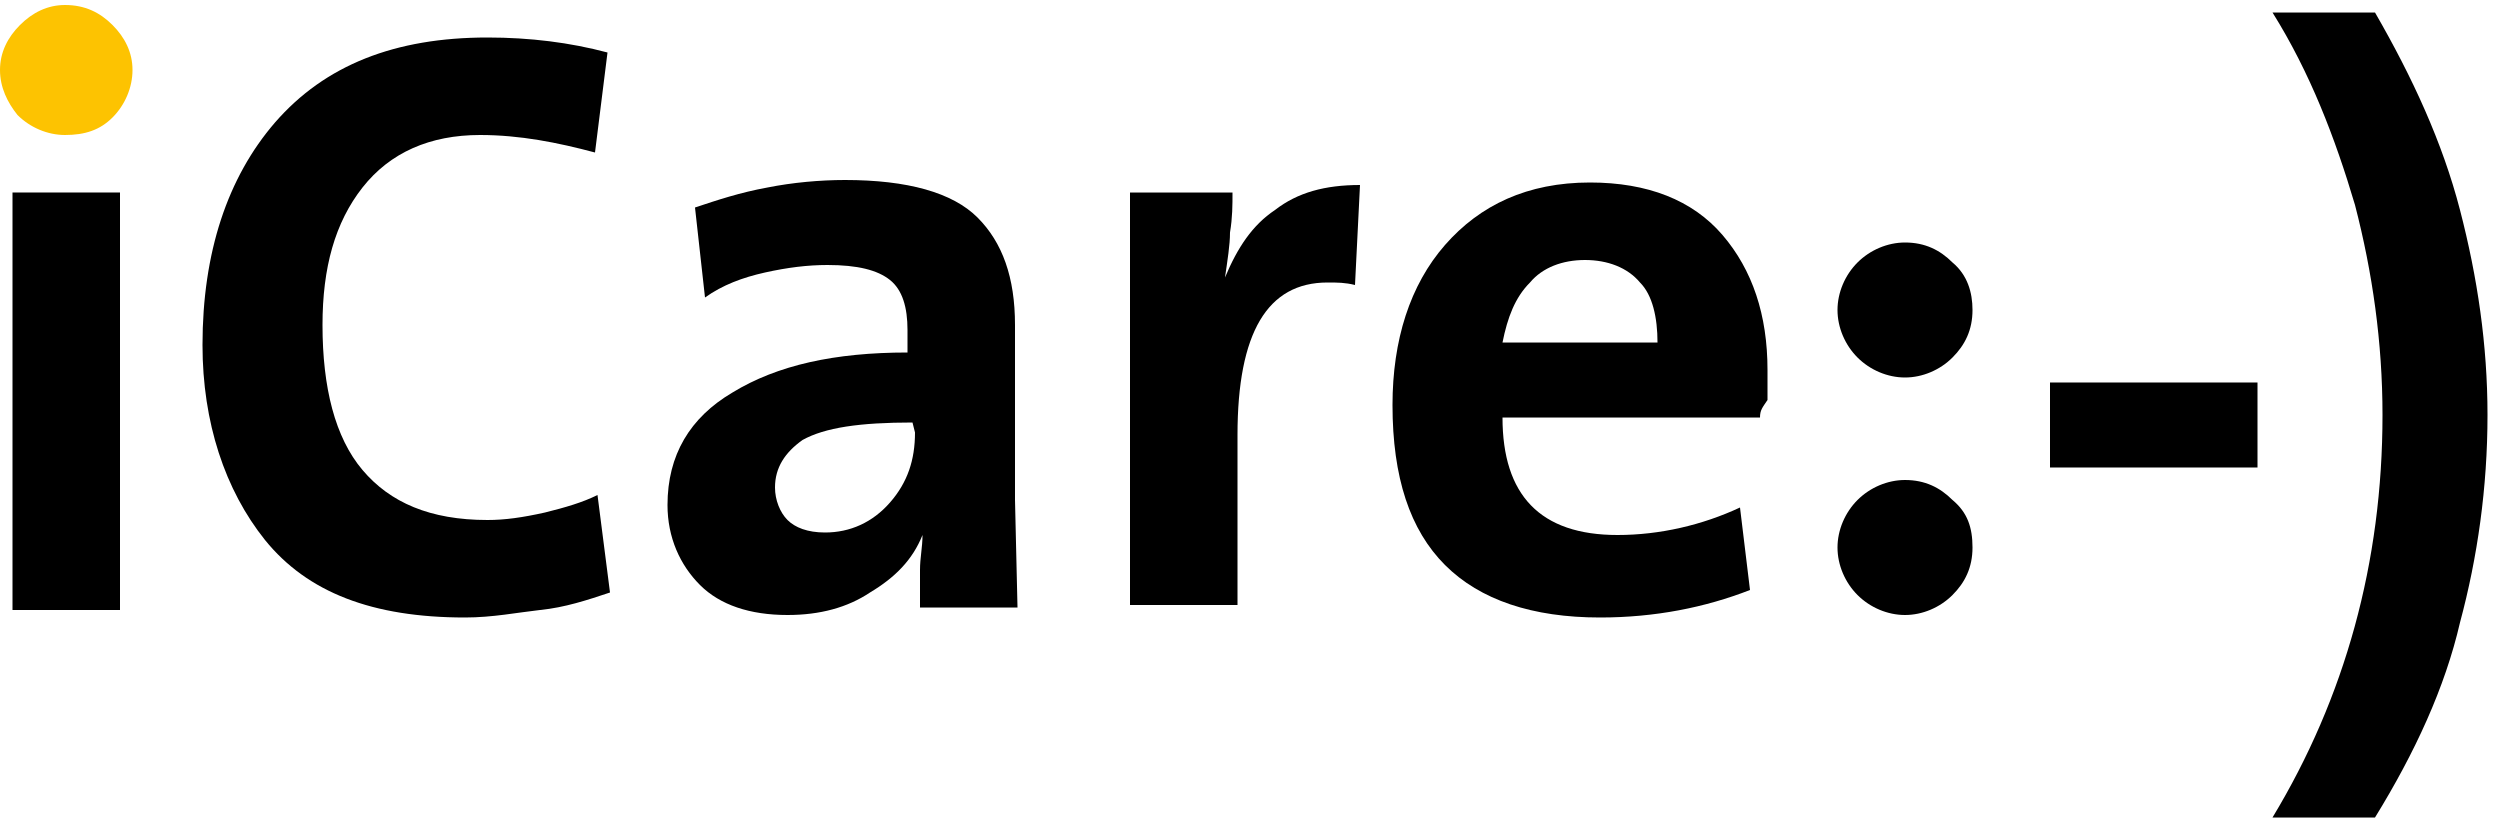 <?xml version="1.0" encoding="utf-8"?>
<!-- Generator: Adobe Illustrator 18.0.0, SVG Export Plug-In . SVG Version: 6.00 Build 0)  -->
<!DOCTYPE svg PUBLIC "-//W3C//DTD SVG 1.1//EN" "http://www.w3.org/Graphics/SVG/1.1/DTD/svg11.dtd">
<svg version="1.1" id="Layer_1" xmlns="http://www.w3.org/2000/svg" xmlns:xlink="http://www.w3.org/1999/xlink" x="0px" y="0px"
	 viewBox="0 9.1 100 32.7" enable-background="new 0 9.1 100 32.7" xml:space="preserve">
<path fill="#FDC301" d="M2.6,14.5c-0.7,0-1.4-0.3-1.9-0.8C0.3,13.2,0,12.6,0,11.9c0-0.7,0.3-1.3,0.8-1.8s1.1-0.8,1.8-0.8
	c0.8,0,1.4,0.3,1.9,0.8s0.8,1.1,0.8,1.8c0,0.7-0.3,1.4-0.8,1.9S3.4,14.5,2.6,14.5z"/>
<rect x="0.5" y="16.8" width="4.3" height="16.7"/>
<path d="M18.6,33.8c-3.7,0-6.3-1-8-3.1c-1.6-2-2.5-4.7-2.5-7.8c0-3.7,1-6.7,2.9-8.9c2-2.3,4.8-3.4,8.5-3.4c1.7,0,3.3,0.2,4.8,0.6
	l-0.5,4c-1.5-0.4-3-0.7-4.6-0.7c-2,0-3.6,0.7-4.7,2.1s-1.6,3.2-1.6,5.5c0,2.5,0.5,4.5,1.6,5.8c1.1,1.3,2.7,2,5,2
	c0.7,0,1.4-0.1,2.3-0.3c0.8-0.2,1.5-0.4,2.1-0.7l0.5,3.9c-0.9,0.3-1.8,0.6-2.8,0.7C20.7,33.6,19.7,33.8,18.6,33.8z"/>
<path d="M36.8,33.4c0-0.5,0-1,0-1.5c0-0.5,0.1-0.9,0.1-1.4c-0.4,1-1.1,1.7-2.1,2.3c-0.9,0.6-2,0.9-3.3,0.9c-1.5,0-2.7-0.4-3.5-1.2
	c-0.8-0.8-1.3-1.9-1.3-3.2c0-2,0.9-3.5,2.6-4.5c1.8-1.1,4.1-1.6,7-1.6v-0.9c0-0.9-0.2-1.6-0.7-2s-1.3-0.6-2.5-0.6
	c-0.8,0-1.6,0.1-2.5,0.3c-0.9,0.2-1.7,0.5-2.4,1l-0.4-3.6c0.9-0.3,1.8-0.6,2.9-0.8c1-0.2,2.1-0.3,3.1-0.3c2.5,0,4.3,0.5,5.3,1.5
	s1.5,2.4,1.5,4.3v7l0.1,4.3C40.7,33.4,36.8,33.4,36.8,33.4z M36.5,26c-2.1,0-3.5,0.2-4.4,0.7c-0.7,0.5-1.1,1.1-1.1,1.9
	c0,0.5,0.2,1,0.5,1.3s0.8,0.5,1.5,0.5c1,0,1.9-0.4,2.6-1.2c0.7-0.8,1-1.7,1-2.8L36.5,26L36.5,26z"/>
<path d="M54.2,20.5c-0.4-0.1-0.7-0.1-1.1-0.1c-2.4,0-3.6,2-3.6,6.1v6.8h-4.3V16.8h4.1c0,0.5,0,1-0.1,1.6c0,0.5-0.1,1.1-0.2,1.8
	c0.5-1.2,1.1-2.1,2-2.7c0.9-0.7,2-1,3.4-1L54.2,20.5z"/>
<path d="M70.4,25.8H60.1c0,3.1,1.5,4.7,4.6,4.7c1.7,0,3.4-0.4,4.9-1.1l0.4,3.3c-1.8,0.7-3.8,1.1-6,1.1c-2.7,0-4.8-0.7-6.2-2.1
	s-2.1-3.5-2.1-6.4c0-2.6,0.7-4.8,2.1-6.4c1.4-1.6,3.3-2.5,5.8-2.5c2.3,0,4.1,0.7,5.3,2.1c1.2,1.4,1.8,3.2,1.8,5.4c0,0.4,0,0.8,0,1.2
	C70.5,25.4,70.4,25.5,70.4,25.8z M63.4,19.5c-0.9,0-1.7,0.3-2.2,0.9c-0.6,0.6-0.9,1.4-1.1,2.4h6.2c0-1-0.2-1.9-0.7-2.4
	C65.1,19.8,64.3,19.5,63.4,19.5z"/>
<path d="M78.9,21.5c0,0.8-0.3,1.4-0.8,1.9s-1.2,0.8-1.9,0.8c-0.7,0-1.4-0.3-1.9-0.8c-0.5-0.5-0.8-1.2-0.8-1.9c0-0.7,0.3-1.4,0.8-1.9
	s1.2-0.8,1.9-0.8c0.8,0,1.4,0.3,1.9,0.8C78.7,20.1,78.9,20.8,78.9,21.5z M78.9,31c0,0.8-0.3,1.4-0.8,1.9s-1.2,0.8-1.9,0.8
	c-0.7,0-1.4-0.3-1.9-0.8s-0.8-1.2-0.8-1.9c0-0.7,0.3-1.4,0.8-1.9s1.2-0.8,1.9-0.8c0.8,0,1.4,0.3,1.9,0.8
	C78.7,29.6,78.9,30.2,78.9,31z"/>
<path d="M82,27.8v-3.4h8.3v3.4H82z"/>
<path d="M95,41.8h-4.1c2.9-4.8,4.4-10.2,4.4-16.1c0-2.9-0.4-5.7-1.1-8.4c-0.8-2.7-1.8-5.3-3.3-7.7H95c1.5,2.6,2.7,5.2,3.4,7.9
	c0.7,2.7,1.1,5.4,1.1,8.2c0,2.9-0.4,5.7-1.1,8.3C97.8,36.6,96.6,39.2,95,41.8z"/>
</svg>
